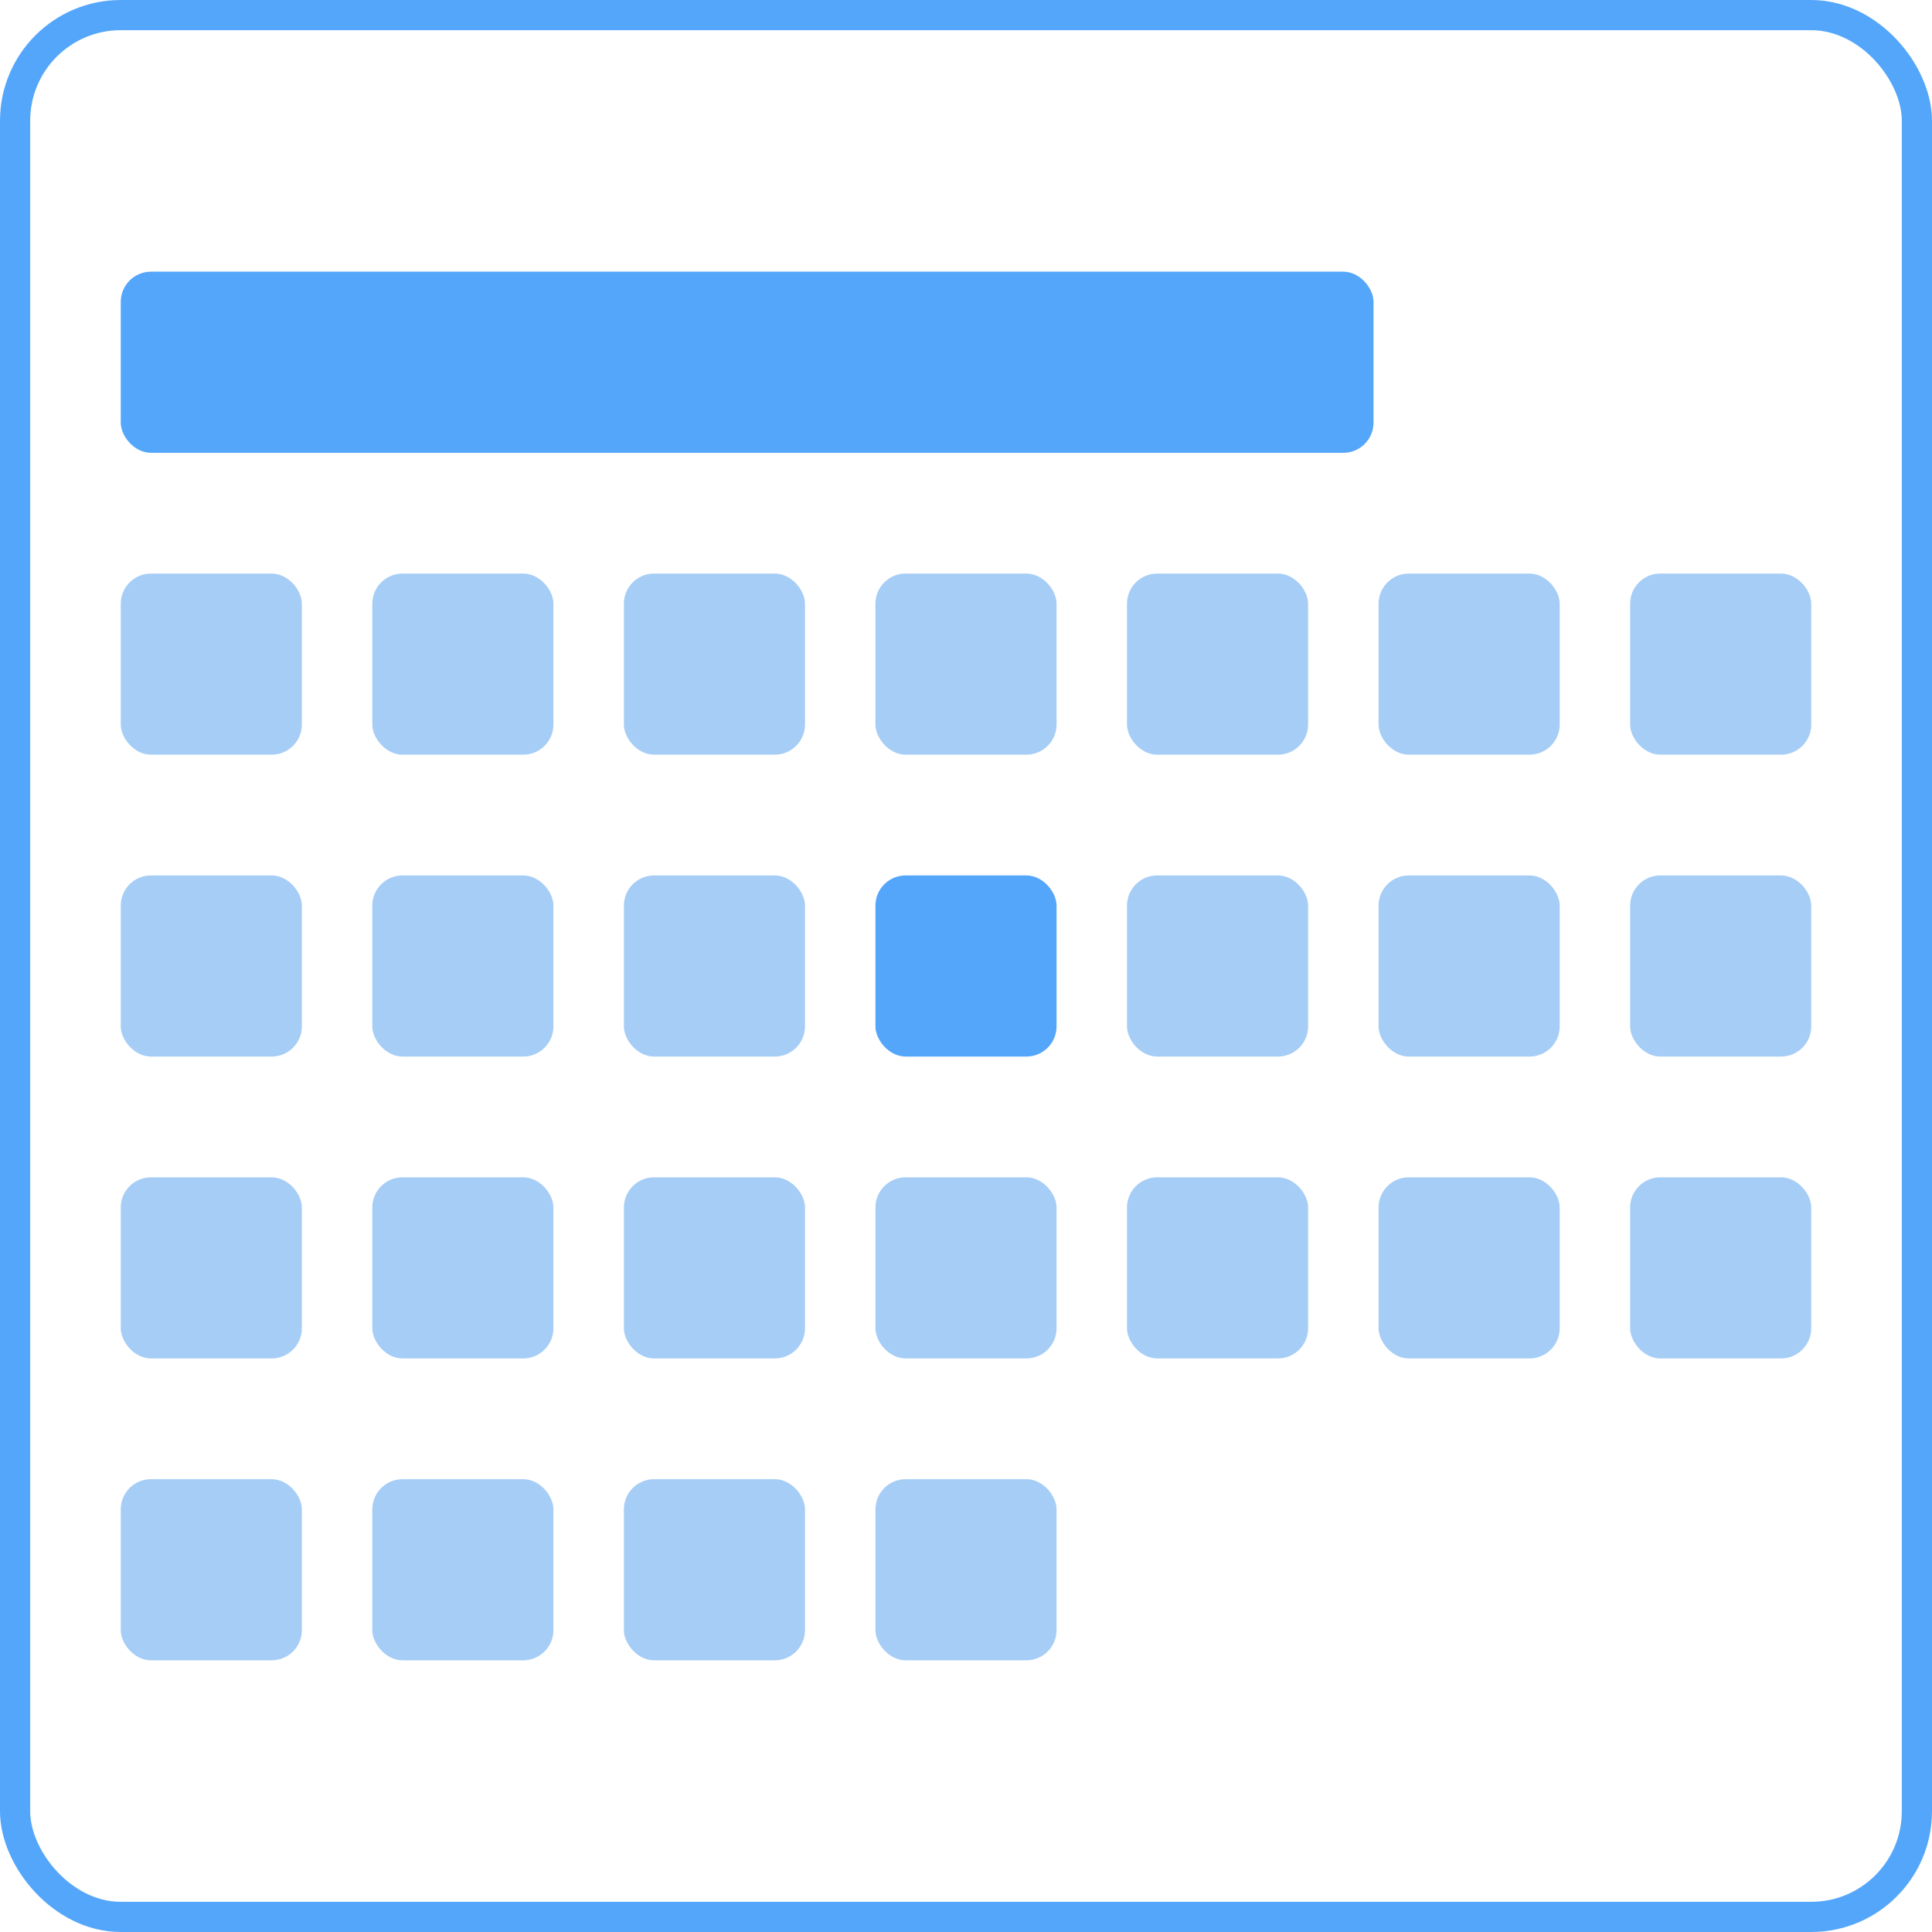 <svg width="128" height="128" viewBox="0 0 128 128" fill="none" xmlns="http://www.w3.org/2000/svg">
<rect x="8" y="18" width="83" height="12" rx="2" fill="#54A6FB"/>
<rect x="8" y="38" width="12" height="12" rx="2" fill="#A6CDF6"/>
<rect x="24.666" y="38" width="12" height="12" rx="2" fill="#A6CDF6"/>
<rect x="41.334" y="38" width="12" height="12" rx="2" fill="#A6CDF6"/>
<rect x="58" y="38" width="12" height="12" rx="2" fill="#A6CDF6"/>
<rect x="74.666" y="38" width="12" height="12" rx="2" fill="#A6CDF6"/>
<rect x="91.334" y="38" width="12" height="12" rx="2" fill="#A6CDF6"/>
<rect x="108" y="38" width="12" height="12" rx="2" fill="#A6CDF6"/>
<rect x="8" y="58" width="12" height="12" rx="2" fill="#A6CDF6"/>
<rect x="24.666" y="58" width="12" height="12" rx="2" fill="#A6CDF6"/>
<rect x="41.334" y="58" width="12" height="12" rx="2" fill="#A6CDF6"/>
<rect x="58" y="58" width="12" height="12" rx="2" fill="#54A6FB"/>
<rect x="74.666" y="58" width="12" height="12" rx="2" fill="#A6CDF6"/>
<rect x="91.334" y="58" width="12" height="12" rx="2" fill="#A6CDF6"/>
<rect x="108" y="58" width="12" height="12" rx="2" fill="#A6CDF6"/>
<rect x="8" y="78" width="12" height="12" rx="2" fill="#A6CDF6"/>
<rect x="24.666" y="78" width="12" height="12" rx="2" fill="#A6CDF6"/>
<rect x="41.334" y="78" width="12" height="12" rx="2" fill="#A6CDF6"/>
<rect x="58" y="78" width="12" height="12" rx="2" fill="#A6CDF6"/>
<rect x="74.666" y="78" width="12" height="12" rx="2" fill="#A6CDF6"/>
<rect x="91.334" y="78" width="12" height="12" rx="2" fill="#A6CDF6"/>
<rect x="108" y="78" width="12" height="12" rx="2" fill="#A6CDF6"/>
<rect x="8" y="98" width="12" height="12" rx="2" fill="#A6CDF6"/>
<rect x="24.666" y="98" width="12" height="12" rx="2" fill="#A6CDF6"/>
<rect x="41.334" y="98" width="12" height="12" rx="2" fill="#A6CDF6"/>
<rect x="58" y="98" width="12" height="12" rx="2" fill="#A6CDF6"/>
<rect x="1" y="1" width="126" height="126" rx="7" stroke="#54A6FB" stroke-width="2"/>
</svg>
